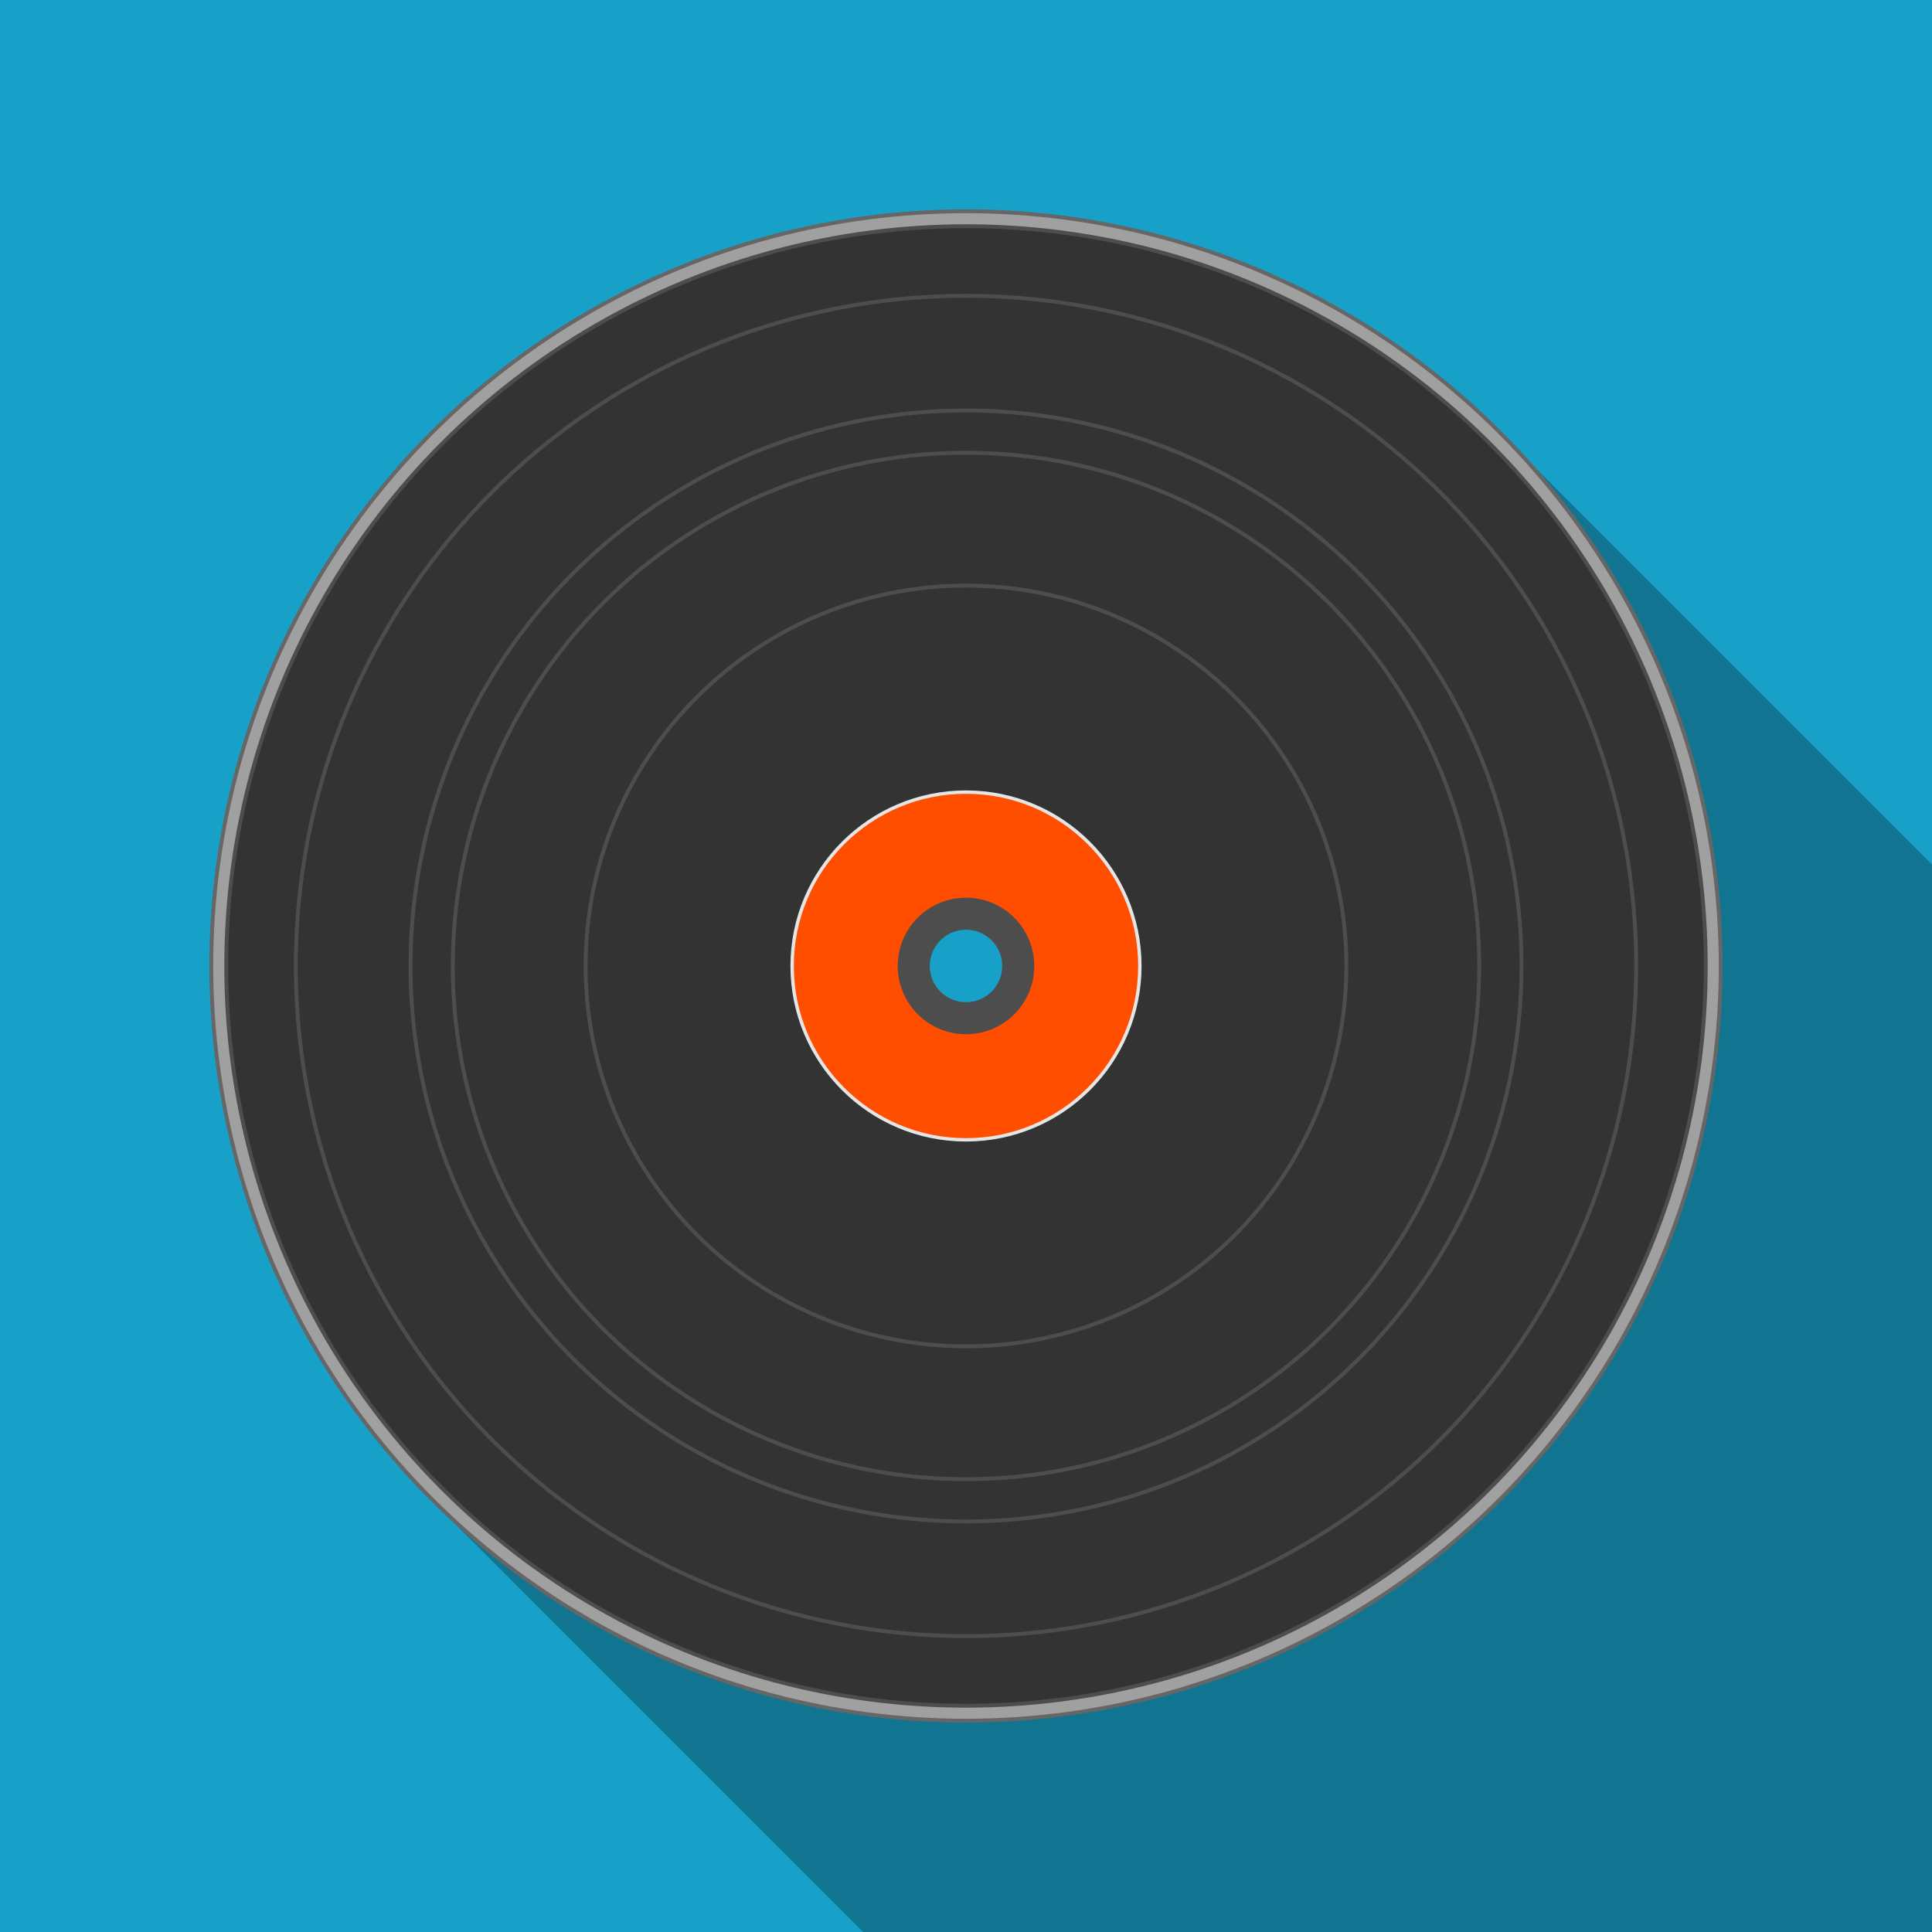 <?xml version="1.0" encoding="UTF-8" standalone="no"?>
<!-- Created with Inkscape (http://www.inkscape.org/) -->

<svg
   xmlns:dc="http://purl.org/dc/elements/1.1/"
   xmlns:cc="http://creativecommons.org/ns#"
   xmlns:rdf="http://www.w3.org/1999/02/22-rdf-syntax-ns#"
   xmlns:svg="http://www.w3.org/2000/svg"
   xmlns="http://www.w3.org/2000/svg"
   xmlns:sodipodi="http://sodipodi.sourceforge.net/DTD/sodipodi-0.dtd"
   xmlns:inkscape="http://www.inkscape.org/namespaces/inkscape"
   width="500"
   height="500"
   viewBox="0 0 500 500"
   id="svg2"
   version="1.1"
   inkscape:version="0.91 r13725"
   inkscape:export-filename="/home/luca/Progetti/music-player/data/generic-album-1.png"
   inkscape:export-xdpi="90"
   inkscape:export-ydpi="90"
   sodipodi:docname="generic-album.svg">
  <defs
     id="defs4" />
  <sodipodi:namedview
     id="base"
     pagecolor="#ffffff"
     bordercolor="#666666"
     borderopacity="1.0"
     inkscape:pageopacity="0.0"
     inkscape:pageshadow="2"
     inkscape:zoom="0.64"
     inkscape:cx="529.51551"
     inkscape:cy="217.59185"
     inkscape:document-units="px"
     inkscape:current-layer="layer1"
     showgrid="false"
     units="px"
     showguides="true"
     inkscape:guide-bbox="true"
     inkscape:window-width="1366"
     inkscape:window-height="732"
     inkscape:window-x="1366"
     inkscape:window-y="0"
     inkscape:window-maximized="1">
    <sodipodi:guide
       position="250,345.714"
       orientation="1,0"
       id="guide4144" />
    <sodipodi:guide
       position="-679.879,250.008"
       orientation="0,1"
       id="guide4146" />
    <sodipodi:guide
       position="398.34,377.93"
       orientation="0.707,0.707"
       id="guide4157" />
    <sodipodi:guide
       position="112.35,111.038"
       orientation="0.707,0.707"
       id="guide4159" />
  </sodipodi:namedview>
  <g
     inkscape:label="Livello 1"
     inkscape:groupmode="layer"
     id="layer1"
     transform="translate(0,-552.362)">
    <rect
       style="opacity:1;fill:#17a1c8;fill-opacity:1;stroke:#666666;stroke-opacity:1"
       id="rect3344"
       width="715.946"
       height="616.509"
       x="-55.243"
       y="517.613" />
    <path
       style="fill:#000000;fill-rule:evenodd;stroke:none;stroke-width:1px;stroke-linecap:butt;stroke-linejoin:miter;stroke-opacity:1;fill-opacity:0.277"
       d="M 112.35,941.324 386.098,662.19 721.729,997.821 452.319,1281.293 Z"
       id="path4161"
       inkscape:connector-curvature="0"
       inkscape:export-filename="/home/luca/Progetti/music-player/data/generic-album-1.png"
       inkscape:export-xdpi="90"
       inkscape:export-ydpi="90" />
    <circle
       style="fill:none;fill-opacity:1;stroke:none"
       id="path4136"
       cx="247.143"
       cy="813.791"
       r="198.571" />
    <circle
       style="fill:#a0a0a0;fill-opacity:1;stroke:#666666;stroke-opacity:1;opacity:1"
       id="path4148"
       cx="250"
       cy="802.354"
       r="195.32" />
    <circle
       style="fill:#333333;fill-opacity:1;stroke:#4d4d4d;stroke-opacity:1"
       id="path4166"
       cx="250"
       cy="802.354"
       r="191.451" />
    <circle
       style="fill:none;fill-opacity:1;stroke:#4d4d4d;stroke-opacity:1"
       id="path4164"
       cx="250"
       cy="802.354"
       r="173.438" />
    <circle
       style="fill:none;fill-opacity:1;stroke:#4d4d4d;stroke-opacity:1"
       id="path4156"
       cx="250"
       cy="802.354"
       r="143.758" />
    <circle
       style="fill:none;fill-opacity:1;stroke:#4d4d4d;stroke-opacity:1"
       id="path4158"
       cx="250"
       cy="802.354"
       r="132.82" />
    <circle
       style="fill:none;fill-opacity:1;stroke:#4d4d4d;stroke-opacity:1"
       id="path4160"
       cx="250"
       cy="802.354"
       r="98.445" />
    <circle
       style="fill:#ff4e00;fill-opacity:1;stroke:#e6e6e6;stroke-width:0.873;stroke-opacity:1"
       id="path4152"
       cx="250"
       cy="802.354"
       r="44.997" />
    <circle
       style="fill:#17a1c8;fill-opacity:1;stroke:#4d4d4d;stroke-width:8.3;stroke-opacity:1;stroke-miterlimit:4;stroke-dasharray:none"
       id="path4150"
       cx="250"
       cy="802.354"
       r="13.519" />
  </g>
</svg>
